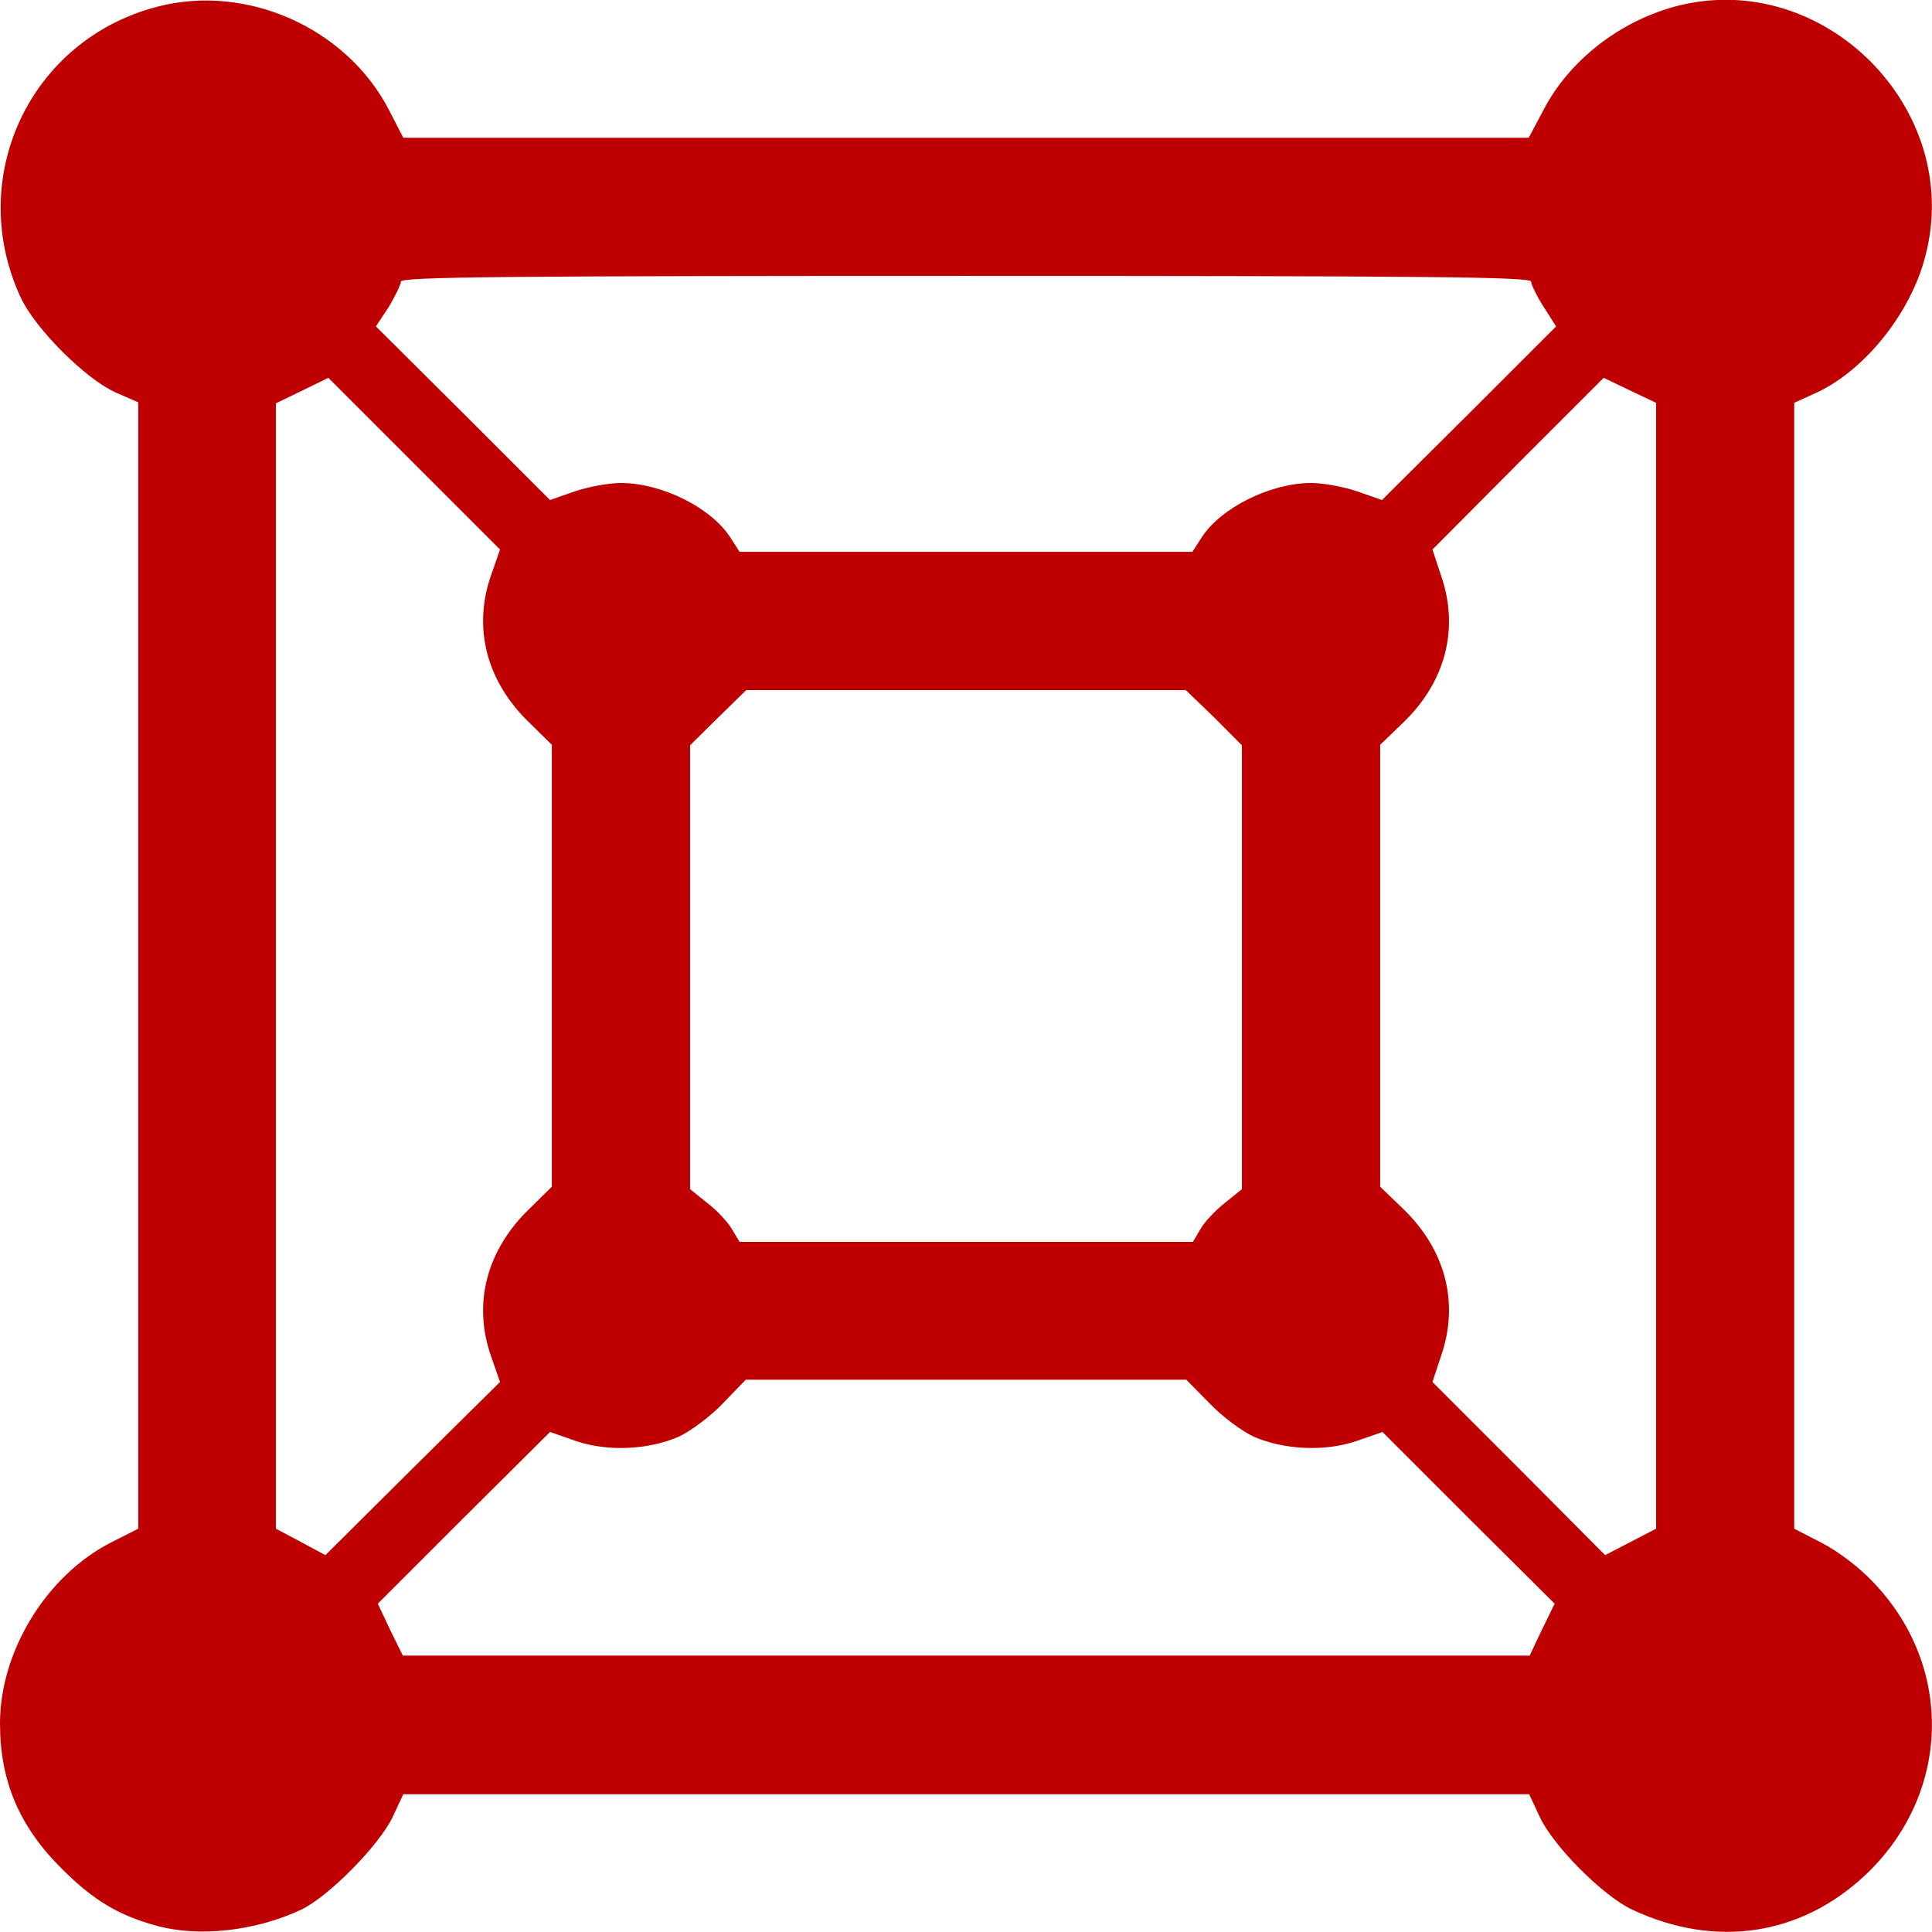 
<svg xmlns="http://www.w3.org/2000/svg" xmlns:xlink="http://www.w3.org/1999/xlink" width="16px" height="16px" viewBox="0 0 16 16" version="1.1">
<g id="surface1">
<path style=" stroke:none;fill-rule:nonzero;fill:#bf0000;fill-opacity:1;" d="M 1.285 15.945 C 0.977 15.859 0.77 15.734 0.516 15.48 C 0.16 15.129 0 14.75 0 14.273 C 0 13.676 0.383 13.051 0.914 12.777 L 1.145 12.66 L 1.145 3.332 L 0.957 3.25 C 0.707 3.137 0.293 2.723 0.172 2.465 C -0.289 1.473 0.246 0.328 1.305 0.055 C 2.043 -0.137 2.871 0.23 3.223 0.914 L 3.34 1.141 L 12.66 1.141 L 12.781 0.914 C 12.992 0.504 13.41 0.176 13.883 0.051 C 15.102 -0.266 16.266 0.902 15.945 2.121 C 15.824 2.594 15.441 3.07 15.039 3.254 L 14.859 3.336 L 14.859 12.66 L 15.086 12.777 C 15.223 12.848 15.398 12.98 15.512 13.102 C 16.188 13.805 16.156 14.863 15.445 15.531 C 14.91 16.031 14.207 16.137 13.52 15.816 C 13.281 15.707 12.859 15.285 12.75 15.043 L 12.664 14.859 L 3.34 14.859 L 3.254 15.043 C 3.145 15.277 2.723 15.707 2.492 15.816 C 2.117 15.992 1.641 16.047 1.285 15.945 Z M 12.77 13.496 L 12.875 13.281 L 12.16 12.57 L 11.449 11.859 L 11.234 11.934 C 10.969 12.023 10.637 12.008 10.383 11.898 C 10.289 11.855 10.125 11.734 10.02 11.625 L 9.824 11.426 L 6.176 11.426 L 5.984 11.625 C 5.879 11.734 5.715 11.855 5.621 11.898 C 5.367 12.008 5.031 12.023 4.77 11.934 L 4.555 11.859 L 3.84 12.57 L 3.129 13.281 L 3.23 13.496 L 3.336 13.711 L 12.668 13.711 Z M 4.066 11.23 C 3.914 10.793 4.031 10.352 4.383 10.012 L 4.57 9.828 L 4.57 6.168 L 4.383 5.984 C 4.031 5.645 3.914 5.203 4.066 4.766 L 4.141 4.551 L 2.719 3.129 L 2.504 3.234 L 2.285 3.34 L 2.285 12.66 L 2.492 12.77 L 2.695 12.879 L 3.418 12.16 L 4.141 11.445 Z M 13.715 7.996 L 13.715 3.336 L 13.5 3.234 L 13.281 3.129 L 12.57 3.84 L 11.863 4.551 L 11.934 4.766 C 12.086 5.203 11.973 5.645 11.621 5.984 L 11.43 6.168 L 11.43 9.828 L 11.621 10.012 C 11.973 10.352 12.086 10.793 11.934 11.23 L 11.863 11.445 L 12.578 12.16 L 13.293 12.879 L 13.715 12.66 Z M 9.941 10.18 C 9.973 10.121 10.066 10.023 10.145 9.961 L 10.285 9.848 L 10.285 6.172 L 10.055 5.941 L 9.82 5.715 L 6.18 5.715 L 5.949 5.941 L 5.715 6.172 L 5.715 9.848 L 5.855 9.961 C 5.938 10.023 6.027 10.121 6.062 10.18 L 6.125 10.285 L 9.879 10.285 Z M 9.953 4.449 C 10.113 4.203 10.523 4 10.859 4 C 10.957 4 11.129 4.031 11.242 4.07 L 11.445 4.141 L 12.168 3.422 L 12.887 2.703 L 12.785 2.543 C 12.727 2.453 12.68 2.355 12.68 2.332 C 12.68 2.293 11.824 2.285 8 2.285 C 4.176 2.285 3.32 2.293 3.32 2.332 C 3.32 2.355 3.273 2.453 3.219 2.543 L 3.113 2.703 L 3.836 3.422 L 4.555 4.141 L 4.758 4.07 C 4.871 4.031 5.043 4 5.141 4 C 5.48 4 5.887 4.203 6.047 4.449 L 6.125 4.57 L 9.875 4.57 Z M 9.953 4.449 "/>
</g>
</svg>
